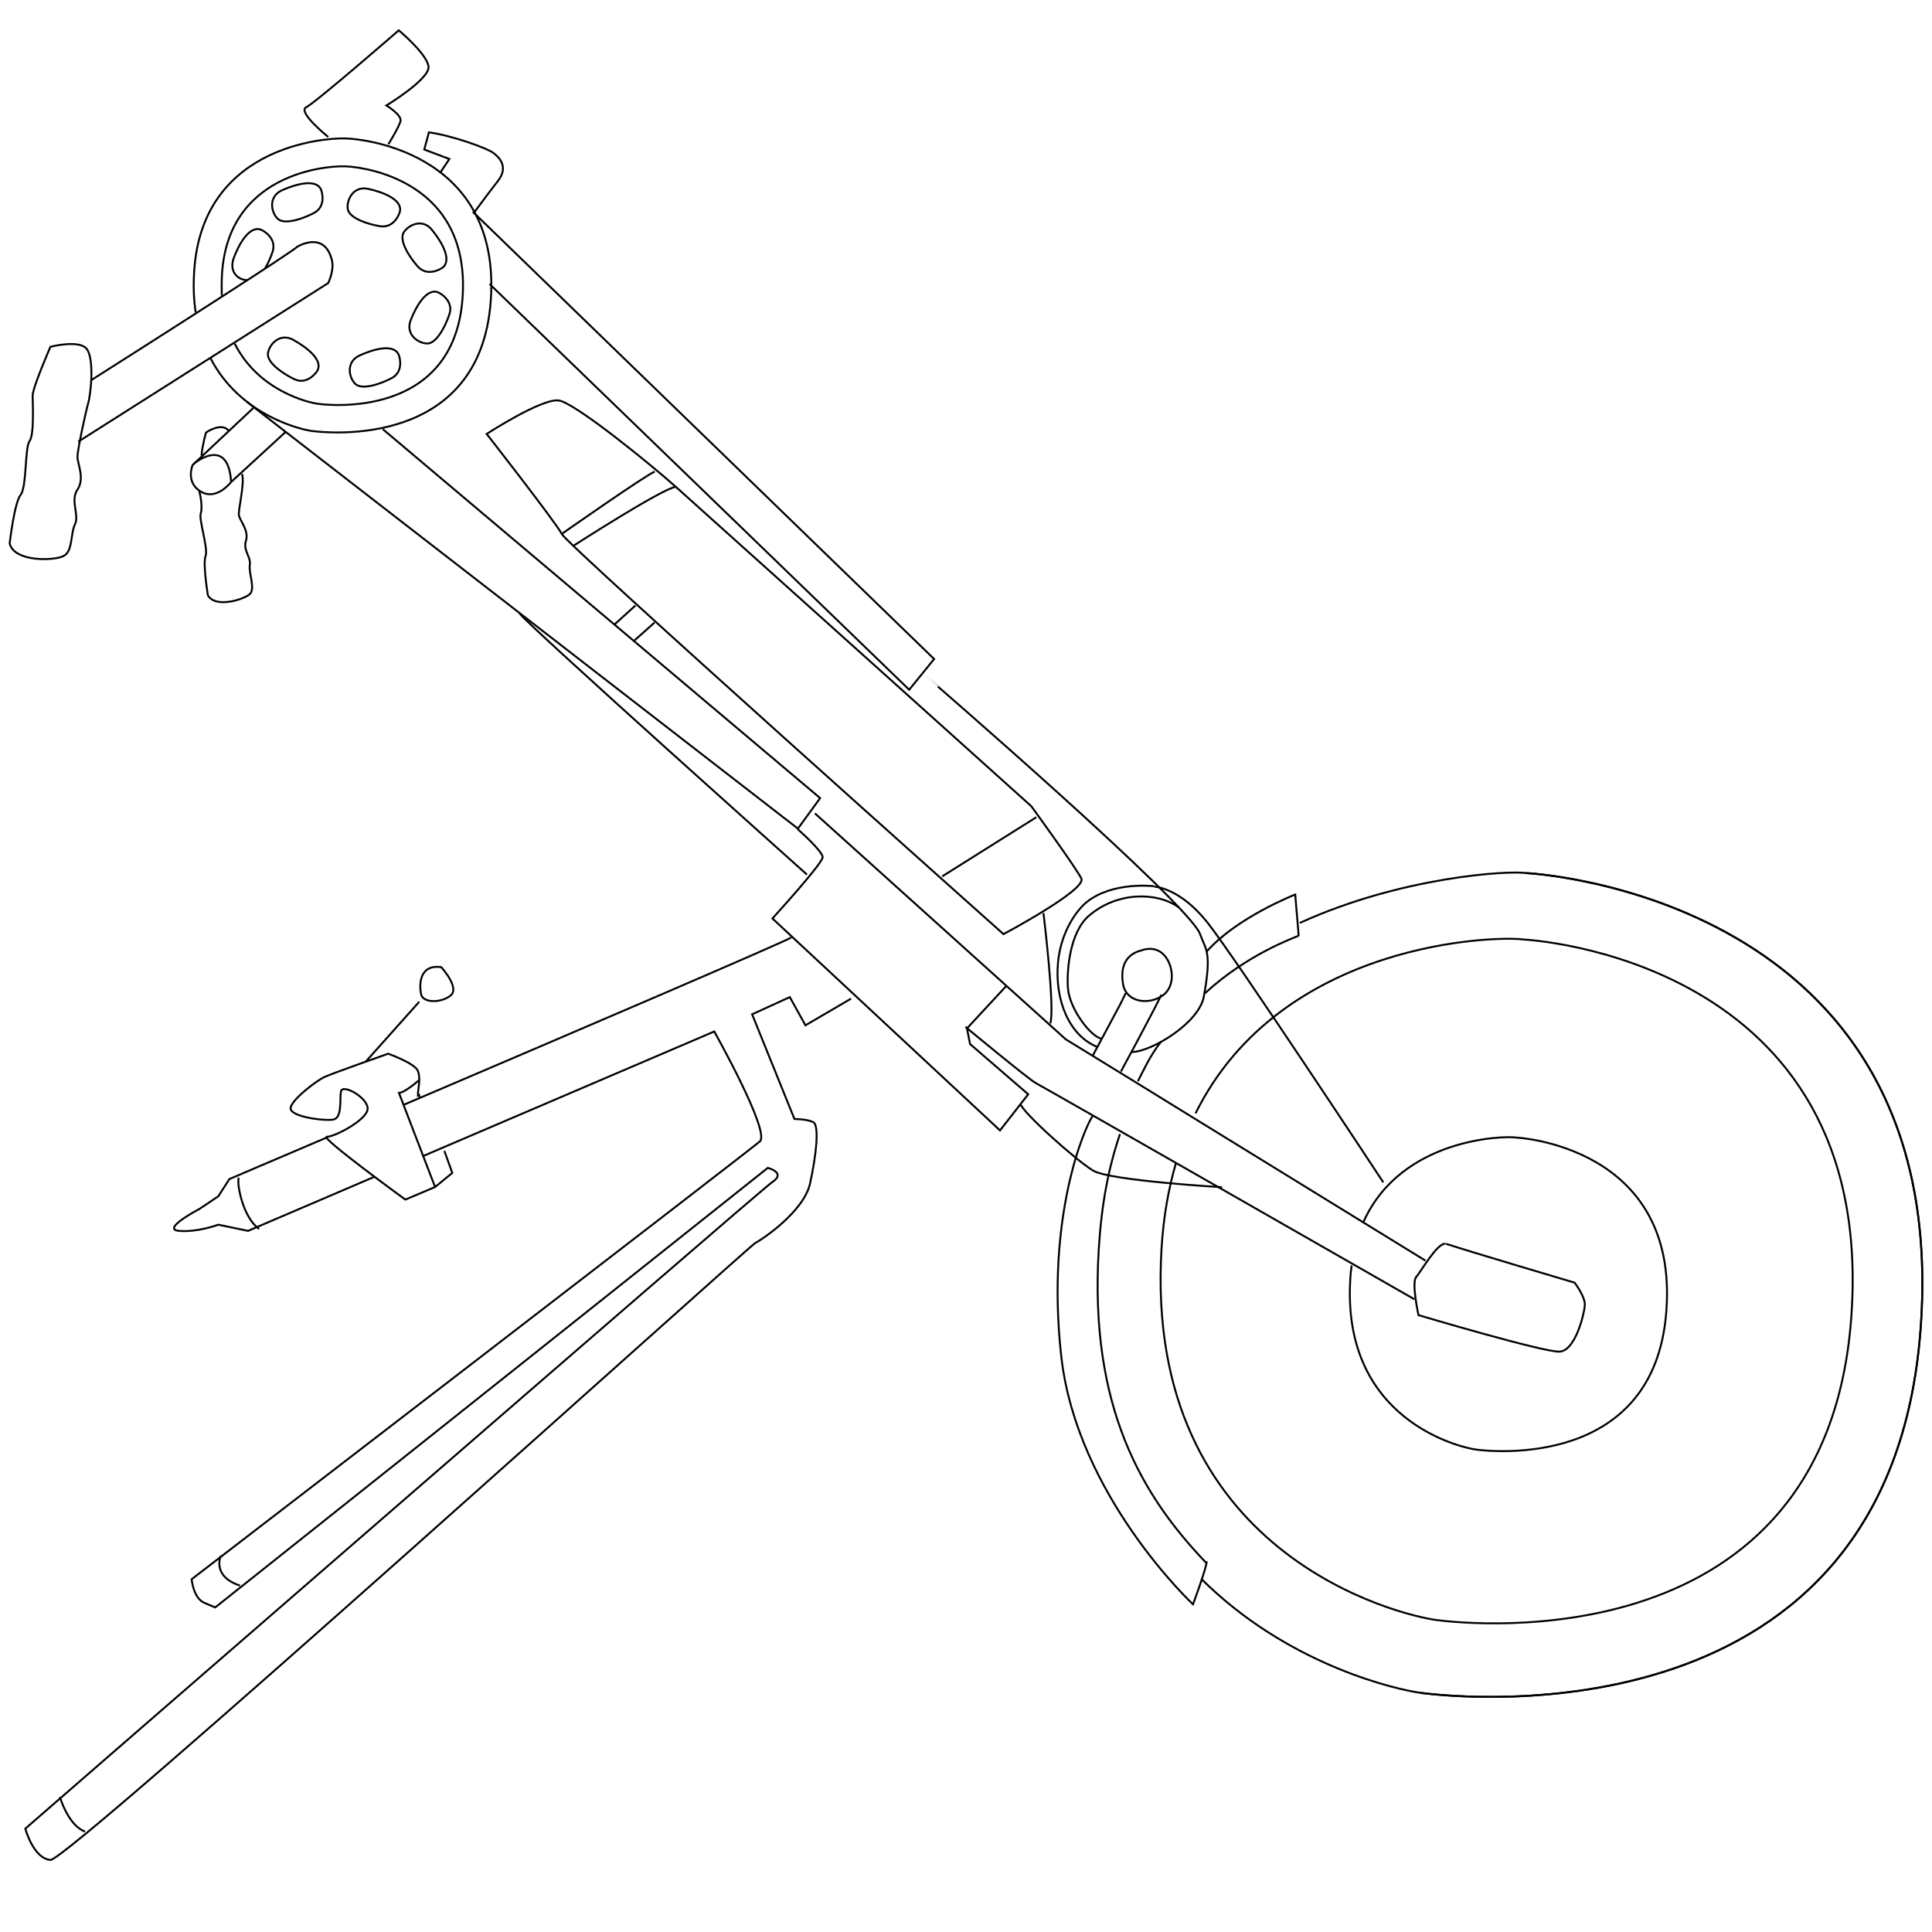 <?xml version="1.0" encoding="utf-8" ?>
<!--
	https://github.com/Duxxie/duxxie-images
	This work is licenced by https://creativecommons.org/licenses/by-sa/4.0/
-->
<svg version="1.1" id="aankoppelbaar-fietsdeel-svg" xmlns="http://www.w3.org/2000/svg" xmlns:xlink="http://www.w3.org/1999/xlink" x="0px" y="0px" width="1000px" height="1000px" viewBox="0 0 1000 1000" style="enable-background:new 0 0 1000 1000;" xml:space="preserve">
	<style type="text/css">
	#aankoppelbaar-fietsdeel-svg .st1{fill:none;stroke:currentColor;stroke-miterlimit:10;}
</style>
	<g id="Laag_4">
		<path class="st1" d="M624.4,809c-33.5-34.9-60.6-80.9-55.7-162.2c1.4-23.1,4.9-41.9,11-59.8" />
		<path class="st1" d="M672.8,477.7c52.4-23.9,107.9-27.2,117.1-25.8c0,0,220.9,10.5,204.2,235.9
		c-15.8,214.3-237.3,191.3-258.9,188.4c-11.8-1.6-65.3-13.5-109.5-55.2c-1.3-1.2-2.6-2.5-3.8-3.7" />
		<path class="st1" d="M623.7,514.1c21.8-20.2,46.4-28.8,48.5-29.8" />
		<path class="st1" d="M589,559.6c2.6-5,6.2-13.1,11.9-20.4" />
		<path class="st1" d="M789.9,451.9c0,0,220.9,10.5,204.2,235.9c-15.8,214.3-237.3,191.3-258.9,188.4" />
		<path class="st1" d="M618.8,576.3c44.5-89.9,157.1-92,169.9-90c0,0,183.3,8.7,169.5,195.8c-13.1,177.9-197,158.8-214.9,156.4
		c-17.9-2.4-151.6-33.4-142.1-192.2c1-16.4,3.6-31.1,7.5-44.4" />
		<path class="st1" d="M101.3,161.8c-1-6.4-1.3-13.4-0.8-21.2c4.1-68.2,73.9-69.8,80.6-68.8c0,0,78.8,3.8,72.9,84.1
		c-5.6,76.5-84.7,68.2-92.4,67.2c-5.6-0.7-37.3-7.9-52.7-37.8" />
		<path class="st1" d="M114.8,153c-0.1-2.5-0.1-8.3,0.1-11c3.3-55.4,60-56.6,65.4-55.8c0,0,63.9,3,59.1,68.3
		c-4.6,62-68.7,55.4-74.9,54.5c-4.6-0.6-30.6-6.5-43-31.1" />
		<path class="st1" d="M705.8,632.3c19.6-43.4,73-44.5,79-43.5c0,0,84.1,4,77.7,89.8c-6,81.6-90.3,72.8-98.5,71.7
		c-8.2-1.1-69.5-15.3-65.1-88.1c0.1-2.5,0.4-4.9,0.7-7.2" />
		<path class="st1" d="M31,930.1c0,0,4.3,14.8,13,17.9" />
		<path class="st1" d="M114.3,805.3c0,0-4.9,10.5,9.9,15.4" />
		<path class="st1" d="M123.6,609.6c-1.2,2.5,1.9,20.4,10.5,26.5" />
		<line class="st1" x1="536.4" y1="423" x2="487.7" y2="453.6" />
		<path class="st1" d="M349.7,252c-7,0.9-52.9,30.5-52.9,30.5" />
		<path class="st1" d="M338.9,244.1c-4.4,1.6-48.2,32.3-48.2,32.3" />
		<path class="st1" d="M226.7,151.3c1.5,0.6,8.2,4.6,5.9,11.4c-2.3,6.9-6.9,15.1-11.4,15.1c-4.6,0-11.4-4.6-8.7-11.9
		C215.3,158.6,220.8,149,226.7,151.3z" />
		<path class="st1" d="M206.3,183.5c0.7,1.5,2.7,9-3.7,12.3s-15.4,6.1-18.7,2.9s-5-11.2,2-14.6C193,180.8,203.6,177.7,206.3,183.5z" />
		<path class="st1" d="M164.3,191.8c-0.8,1.4-5.6,7.6-12.1,4.4s-14.1-8.7-13.5-13.3s6-10.7,12.9-7.1
		C158.5,179.6,167.3,186.2,164.3,191.8z" />
		<path class="st1" d="M166.1,98c0.7,1.5,2.7,9-3.7,12.3c-6.4,3.3-15.4,6.1-18.7,2.9c-3.3-3.2-5-11.2,2-14.6
		C152.8,95.4,163.4,92.3,166.1,98z" />
		<path class="st1" d="M128,145c-4.6,0-9.7-4.2-7-11.5c2.7-7.3,8.2-16.9,14.1-14.6c1.5,0.6,8.2,4.5,6,11.4c-1,2.9-2.3,6-3.9,8.6" />
		<path class="st1" d="M207,109.4c-0.3,1.6-3.2,8.8-10.3,7.7c-7.1-1.2-16-4.4-16.7-8.9c-0.7-4.5,2.7-12,10.3-10.5
		C197.9,99.3,208.3,103.2,207,109.4z" />
		<path class="st1" d="M229.1,138.5c-1.3,1-8.1,4.8-12.9-0.6s-9.6-13.5-7.3-17.5c2.3-3.9,9.7-7.6,14.6-1.5
		C228.6,125,234.1,134.6,229.1,138.5z" />
		<polyline class="st1" points="244.7,109.6 483.5,341.1 470.6,357 253.4,147 	" />
		<polyline class="st1" points="198.1,222.1 424.5,413.1 413,428.9 127.8,208 	" />
		<path class="st1" d="M251.9,224.6c0,0,28.8-18.7,37.4-17.3c8.6,1.4,47.5,33.1,60.4,44.6c12.9,11.5,184.1,165.4,184.1,165.4
		s23,31.6,25.9,37.4c2.9,5.8-40.3,28.8-40.3,28.8S293.6,282.2,290.8,276.4C287.9,270.7,251.9,224.6,251.9,224.6z" />
		<polyline class="st1" points="421.8,421 551.7,538 586.4,559.3 617.7,578.6 737.8,652.5 	" />
		<path class="st1" d="M268.9,317.5c5.7,7.3,148.8,135.2,148.8,135.2" />
		<path class="st1" d="M499.7,531.5c0,0,33.3,27.6,36.6,29.2c3.2,1.6,195.8,111.8,195.8,111.8" />
		<path class="st1" d="M218.7,598.5l151-64.6c0,0,29.2,52,23.6,56.9S99.2,817.4,99.2,817.4s0.8,9.7,6.5,12.2c5.7,2.4,5.7,2.4,5.7,2.4
		l286-227.5c0,0,9.7,2.4,2.4,7.3c-7.3,4.9-386.7,334.7-386.7,334.7s4.1,15.4,13,16.2c8.9,0.8,361.5-317.6,364.8-319.3
		c3.2-1.6,25.2-16.2,28.4-30.9c3.2-14.6,4.9-30.1,1.6-31.7c-3.2-1.6-9.7-1.6-9.7-1.6L389.3,525l19.5-8.9l8.1,14.6l23.6-13.8" />
		<path class="st1" d="M169.3,588.7c-30.1,12.8-50.6,21.6-50.6,21.6l-5.7,8.9l-9.7,6.5c0,0-20.3,10.6-10.6,11.4
		c9.7,0.8,20.3-3.2,20.3-3.2l15.4,3.2l65.4-28" />
		<path class="st1" d="M409.6,485.2c-1.5,1.5-116.2,50.6-201,86.8" />
		<path class="st1" d="M672.2,484.4l-1.8-21.4c0,0-30.2,11.8-45.7,29.4" />
		<path class="st1" d="M624.6,808.1c0,3.2-7.1,22.3-7.1,22.3s-60.1-56.1-68.2-128.4c-8.1-72.3,12.2-118.6,16.2-124.3" />
		<path class="st1" d="M748.5,643.8c11.1,3.7,66.5,20.1,66.5,20.1s5.7,7.4,5.3,11.9c-0.4,4.5-4.9,23.4-13.1,23.8
		c-8.2,0.4-73-18.9-73-18.9s-3.7-16.8-1.2-19.7c2.5-2.9,11.1-18,15.2-17.2" />
		<path class="st1" d="M540.1,472.6c0,0,6.1,50.2,3.5,57.1" />
		<path class="st1" d="M632.5,614.5c0,0-58.2-3.4-66.7-8.6c-8.6-5.1-36.9-30.4-37.7-34.7" />
		<path class="st1" d="M601.1,514.9c-3.8,8.2-20.9,39.7-20.9,39.7" />
		<polyline class="st1" points="565.6,546.4 579.8,519.9 582.7,514 	" />
		<path class="st1" d="M590.9,491.9c0,0,6.5-2.8,11.4,2.2c4.9,4.9,6.7,16.6-1,21.5c-7.7,4.9-18.2,2.6-19.9-5.6
		C579.8,501.6,581.8,494.1,590.9,491.9z" />
		<path class="st1" d="M412.8,429.1c0,0,13,11.4,13,14.6s-26,31.7-26,31.7l117.8,109.7l14.6-18.7l-30.1-26l-1.6-8.1l20.3-21.9" />
		<path class="st1" d="M230,595.7l4.1,11.4l-8.9,7.3l-15.4,6.5c0,0-44.7-32.5-40.6-32.5c4.1,0,21.1-8.9,21.1-14.6s-13-13-13.8-8.9
		c-0.8,4.1,0.8,13.8-4.1,14.6s-23.6-1.6-21.9-6.5c1.6-4.9,13.8-13.8,17.1-15.4c3.2-1.6,33.3-12.2,33.3-12.2s13.8,4.9,15.4,8.9
		s0,9.7,0,12.2c0,0,0.8-1.2,0.8,2.2" />
		<path class="st1" d="M225.2,614.4l-18.7-48.7c3.2-0.2,10.5-6.7,10.5-6.7" />
		<path class="st1" d="M228.4,500.6c0,0,9.7,10.6,4.9,14.6c-4.9,4.1-14.6,4.1-15.4-0.8C217,509.6,217,499,228.4,500.6z" />
		<line class="st1" x1="189.4" y1="549.4" x2="217" y2="518.5" />
		<path class="st1" d="M47,196.9c0,0,36.9-23.4,67.3-43c20.9-13.5,38.7-25.1,39.4-26.1c0,0,14.2-8.9,18.1,6.9
		c1.3,5.2-1.9,11.8-1.9,11.8L40.5,228.6" />
		<path class="st1" d="M5,281.3c0,0,2.4-21.1,5.7-25.2c3.2-4.1,2.1-24.5,4.6-27.8s1.6-19.5,1.6-23.6c0-4.1,9.2-25.2,9.2-25.2
		s14.7-3.8,18.7,1s2.4,22.7,0.8,28.4c-1.6,5.7-5.5,24.2-5.5,27.5c0,3.8,3.9,11.3,0,17c-3.9,5.7,1.1,13.1-1.3,18s-1,13.9-5.9,16.4
		S7.4,291,5,281.3z" />
		<path class="st1" d="M131.2,211.1l-31.5,29.6c0,0-4,9.3,4.7,14c8,4.3,15.2-5.2,15.2-5.2l28.3-26" />
		<path class="st1" d="M100.2,240.1c0,0,17.7-14.9,19.4,9" />
		<path class="st1" d="M169.9,70.9c0,0-16.2-13-11.4-15.4c4.9-2.4,47.9-39.8,47.9-39.8s14.6,12.2,15.4,18.7S200,54.6,200,54.6
		s8.1,4.9,7.3,8.1c-0.8,3.2-6.3,12-6.3,12" />
		<path class="st1" d="M245.5,109.9c0,0,6.5-8.9,12.2-16.2c5.7-7.3,0.8-12.2-2.4-14.6c-3.2-2.4-21.1-8.9-33.3-10.6l-2.4,8.9l13,4.9
		l-4.9,7.3" />
		<line class="st1" x1="328.9" y1="313.4" x2="318.1" y2="323.2" />
		<line class="st1" x1="338.8" y1="322.2" x2="328.4" y2="331.5" />
		<path class="st1" d="M585.9,544.5c9.7,0,34.7-14.8,37.2-28.7c4.3-23.6,0.9-24.2-1.9-32.2c-5.4-15.7-141.4-133.1-141.2-133" />
		<path class="st1" d="M570.1,537.6c-5.3-0.9-16.3-14.9-17.3-25.8c-0.8-9.2,0.9-29.1,10.6-37.6c14.6-12.8,35.4-12.6,46.5-4.7" />
		<path class="st1" d="M597.3,458.9c0,0,13.1,0.3,27.6,18.5C639,495.1,716,612,716,612" />
		<path class="st1" d="M104.3,235.8c0.5-5.8,2.3-11.8,2.3-11.8c-0.7,0.2,8.2-5.9,11.8-1" />
		<path class="st1" d="M125.3,245.3c1.5,5.2-2.3,19.3-1.6,21.7c0.8,2.9,5.2,7.8,3.6,12.9c-1.6,5.1,2.7,8.3,2,12.5
		c-0.7,4.2,3,12.3,0,15.1c-3,2.8-17.9,7.5-21.7,0.6c0,0-2.7-16.5-1.2-20.3c1.5-3.7-3.6-19.1-2.5-22c0.7-2,0.5-6.9-0.8-11.7" />
		<path class="st1" d="M597.2,458.7c0,0-21-2.6-34.6,8.1c-4.9,3.9-13.5,15-15,31.6c-1.7,19.2,5.8,37.7,20.4,43.5" />
	</g>
</svg>
